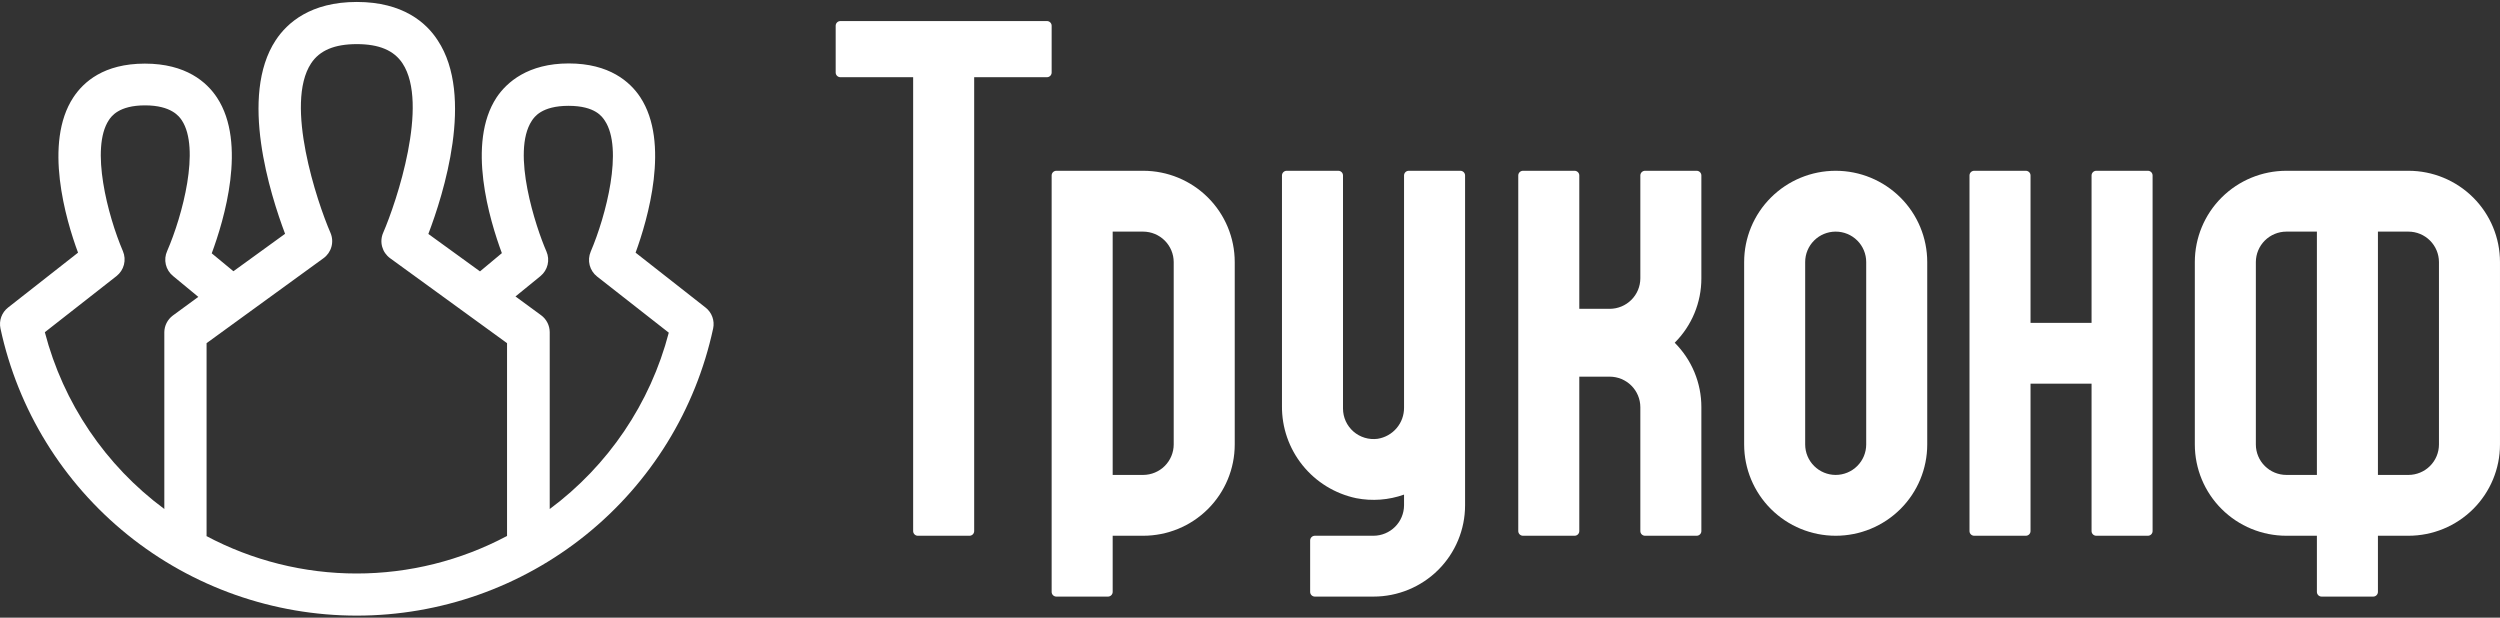 <svg width="170" height="42" viewBox="0 0 170 42" fill="none" xmlns="http://www.w3.org/2000/svg">
<rect x="0" y="0" width="170" height="42" fill="#333333" stroke="none"/>
<g clip-path="url(#clip0_629_15457)">
<path d="M47.973 20.91L43.22 17.181C44.047 14.915 45.572 9.704 43.539 6.611C42.846 5.561 41.438 4.314 38.674 4.314C35.909 4.314 34.463 5.586 33.767 6.627C31.72 9.739 33.291 14.963 34.127 17.213L32.64 18.454L29.128 15.908C30.15 13.226 32.273 6.538 29.767 2.748C28.997 1.549 27.404 0.133 24.263 0.133C21.121 0.133 19.528 1.549 18.746 2.739C16.253 6.528 18.376 13.216 19.385 15.899L15.873 18.444L14.398 17.226C15.234 14.976 16.805 9.751 14.759 6.64C14.063 5.583 12.648 4.326 9.852 4.326C7.055 4.326 5.679 5.574 4.986 6.624C2.953 9.716 4.469 14.928 5.306 17.181L0.552 20.91C0.34 21.075 0.178 21.296 0.086 21.548C-0.006 21.8 -0.025 22.073 0.032 22.335C1.219 27.862 4.272 32.816 8.682 36.37C13.092 39.924 18.592 41.862 24.263 41.862C29.934 41.862 35.433 39.924 39.843 36.37C44.253 32.816 47.306 27.862 48.494 22.335C48.55 22.073 48.531 21.8 48.439 21.548C48.347 21.296 48.186 21.075 47.973 20.91ZM3.049 22.59L7.924 18.772C8.172 18.576 8.35 18.305 8.428 17.999C8.507 17.693 8.482 17.37 8.358 17.079C7.317 14.648 6.139 10.079 7.4 8.17C7.566 7.922 8.067 7.165 9.865 7.165C11.662 7.165 12.198 7.931 12.364 8.183C13.622 10.092 12.419 14.645 11.368 17.067C11.236 17.355 11.203 17.679 11.276 17.988C11.349 18.297 11.523 18.573 11.771 18.772L13.485 20.188L11.748 21.46C11.572 21.593 11.429 21.763 11.329 21.959C11.229 22.154 11.176 22.37 11.174 22.59V34.611C7.168 31.645 4.301 27.404 3.049 22.59ZM14.047 36.444V23.335L21.996 17.56C22.261 17.369 22.452 17.093 22.538 16.779C22.625 16.465 22.601 16.131 22.472 15.832C21.552 13.716 19.34 7.063 21.153 4.311C21.734 3.426 22.749 3 24.263 3C25.776 3 26.791 3.426 27.372 4.311C29.186 7.063 26.973 13.716 26.054 15.832C25.924 16.131 25.9 16.465 25.987 16.779C26.073 17.093 26.265 17.369 26.529 17.56L34.479 23.335V36.444C31.332 38.121 27.818 38.998 24.25 38.998C20.681 38.998 17.168 38.121 14.021 36.444H14.047ZM37.381 34.624V22.59C37.38 22.364 37.327 22.142 37.224 21.941C37.122 21.739 36.973 21.565 36.79 21.432L35.053 20.159L36.755 18.772C36.995 18.574 37.165 18.304 37.237 18.002C37.31 17.7 37.282 17.383 37.157 17.098C36.448 15.476 34.747 10.362 36.161 8.215C36.327 7.963 36.831 7.196 38.661 7.196C40.49 7.196 40.959 7.954 41.125 8.202C42.402 10.111 41.208 14.674 40.168 17.111C40.044 17.401 40.019 17.725 40.097 18.031C40.176 18.337 40.353 18.608 40.602 18.804L45.477 22.622C44.224 27.426 41.363 31.66 37.368 34.624H37.381Z" fill="white"/>
<path d="M71.192 1.432H57.145C57.061 1.432 56.98 1.465 56.92 1.525C56.86 1.585 56.826 1.665 56.826 1.75V4.932C56.826 5.016 56.86 5.097 56.92 5.157C56.98 5.216 57.061 5.25 57.145 5.25H62.094V36.114C62.094 36.198 62.127 36.279 62.187 36.338C62.247 36.398 62.328 36.432 62.413 36.432H65.925C66.009 36.432 66.091 36.398 66.15 36.338C66.21 36.279 66.244 36.198 66.244 36.114V5.25H71.192C71.277 5.25 71.358 5.216 71.418 5.157C71.478 5.097 71.512 5.016 71.512 4.932V1.75C71.512 1.665 71.478 1.585 71.418 1.525C71.358 1.465 71.277 1.432 71.192 1.432Z" fill="white"/>
<path d="M77.737 11.613H71.831C71.746 11.613 71.665 11.647 71.605 11.707C71.545 11.766 71.512 11.847 71.512 11.931V40.25C71.512 40.334 71.545 40.415 71.605 40.475C71.665 40.534 71.746 40.568 71.831 40.568H75.343C75.427 40.568 75.509 40.534 75.568 40.475C75.628 40.415 75.662 40.334 75.662 40.25V36.431H77.737C79.388 36.431 80.972 35.778 82.139 34.614C83.306 33.451 83.962 31.872 83.962 30.227V17.818C83.962 16.172 83.306 14.594 82.139 13.431C80.972 12.267 79.388 11.613 77.737 11.613ZM77.737 32.295H75.662V15.75H77.737C78.287 15.752 78.813 15.971 79.202 16.358C79.59 16.745 79.81 17.27 79.812 17.818V30.227C79.81 30.775 79.59 31.299 79.202 31.687C78.813 32.074 78.287 32.293 77.737 32.295Z" fill="white"/>
<path d="M163.774 11.613H155.473C153.822 11.613 152.239 12.267 151.071 13.431C149.904 14.594 149.248 16.172 149.248 17.818V30.227C149.248 31.872 149.904 33.451 151.071 34.614C152.239 35.778 153.822 36.431 155.473 36.431H157.549V40.25C157.549 40.334 157.582 40.415 157.642 40.475C157.702 40.534 157.783 40.568 157.868 40.568H161.38C161.464 40.568 161.545 40.534 161.605 40.475C161.665 40.415 161.699 40.334 161.699 40.25V36.431H163.774C165.425 36.431 167.008 35.778 168.176 34.614C169.343 33.451 169.999 31.872 169.999 30.227V17.818C169.999 16.172 169.343 14.594 168.176 13.431C167.008 12.267 165.425 11.613 163.774 11.613ZM157.549 32.295H155.473C154.923 32.294 154.396 32.076 154.007 31.688C153.618 31.301 153.399 30.775 153.398 30.227V17.818C153.4 17.27 153.619 16.745 154.008 16.357C154.397 15.97 154.924 15.751 155.473 15.75H157.549V32.295ZM165.849 30.227C165.848 30.775 165.629 31.301 165.24 31.688C164.851 32.076 164.324 32.294 163.774 32.295H161.699V15.75H163.774C164.324 15.751 164.851 15.97 165.239 16.357C165.628 16.745 165.847 17.27 165.849 17.818V30.227Z" fill="white"/>
<path d="M95.475 11.931V27.713C95.481 28.224 95.303 28.721 94.972 29.111C94.642 29.502 94.181 29.76 93.674 29.839C93.381 29.877 93.083 29.853 92.8 29.767C92.517 29.682 92.255 29.537 92.033 29.343C91.811 29.149 91.632 28.909 91.51 28.641C91.388 28.372 91.325 28.081 91.324 27.787V11.931C91.324 11.847 91.291 11.766 91.231 11.707C91.171 11.647 91.09 11.613 91.005 11.613H87.493C87.409 11.613 87.328 11.647 87.268 11.707C87.208 11.766 87.174 11.847 87.174 11.931V27.605C87.159 29.071 87.654 30.496 88.574 31.639C89.494 32.782 90.783 33.573 92.222 33.877C93.308 34.089 94.432 34.004 95.475 33.632V34.363C95.472 34.911 95.253 35.436 94.864 35.823C94.475 36.21 93.949 36.429 93.4 36.431H89.409C89.324 36.431 89.243 36.465 89.183 36.525C89.123 36.584 89.09 36.665 89.09 36.75V40.25C89.09 40.334 89.123 40.415 89.183 40.475C89.243 40.534 89.324 40.568 89.409 40.568H93.4C95.051 40.568 96.634 39.914 97.802 38.751C98.969 37.587 99.625 36.009 99.625 34.363V11.931C99.625 11.847 99.591 11.766 99.531 11.707C99.472 11.647 99.39 11.613 99.306 11.613H95.794C95.709 11.613 95.628 11.647 95.568 11.707C95.508 11.766 95.475 11.847 95.475 11.931Z" fill="white"/>
<path d="M115.374 11.613H111.862C111.777 11.613 111.696 11.647 111.636 11.707C111.576 11.766 111.543 11.847 111.543 11.931V18.931C111.54 19.479 111.321 20.004 110.932 20.391C110.543 20.778 110.017 20.997 109.468 21H107.392V11.931C107.392 11.847 107.359 11.766 107.299 11.707C107.239 11.647 107.158 11.613 107.073 11.613H103.561C103.477 11.613 103.396 11.647 103.336 11.707C103.276 11.766 103.242 11.847 103.242 11.931V36.113C103.242 36.198 103.276 36.279 103.336 36.338C103.396 36.398 103.477 36.431 103.561 36.431H107.073C107.158 36.431 107.239 36.398 107.299 36.338C107.359 36.279 107.392 36.198 107.392 36.113V25.613H109.468C110.017 25.616 110.543 25.834 110.932 26.222C111.321 26.609 111.54 27.134 111.543 27.681V36.113C111.543 36.198 111.576 36.279 111.636 36.338C111.696 36.398 111.777 36.431 111.862 36.431H115.374C115.458 36.431 115.54 36.398 115.599 36.338C115.659 36.279 115.693 36.198 115.693 36.113V27.681C115.694 26.869 115.534 26.065 115.223 25.314C114.912 24.564 114.455 23.881 113.88 23.306C114.455 22.732 114.912 22.049 115.223 21.299C115.534 20.548 115.694 19.744 115.693 18.931V11.931C115.693 11.847 115.659 11.766 115.599 11.707C115.54 11.647 115.458 11.613 115.374 11.613Z" fill="white"/>
<path d="M124.827 11.613C123.176 11.613 121.592 12.267 120.425 13.431C119.257 14.594 118.602 16.172 118.602 17.818V30.227C118.602 31.872 119.257 33.451 120.425 34.614C121.592 35.778 123.176 36.431 124.827 36.431C126.478 36.431 128.061 35.778 129.229 34.614C130.396 33.451 131.052 31.872 131.052 30.227V17.818C131.052 16.172 130.396 14.594 129.229 13.431C128.061 12.267 126.478 11.613 124.827 11.613ZM124.827 32.295C124.277 32.294 123.749 32.076 123.361 31.688C122.972 31.301 122.753 30.775 122.752 30.227V17.818C122.752 17.269 122.97 16.743 123.36 16.355C123.749 15.967 124.277 15.75 124.827 15.75C125.377 15.75 125.905 15.967 126.294 16.355C126.683 16.743 126.902 17.269 126.902 17.818V30.227C126.901 30.775 126.682 31.301 126.293 31.688C125.904 32.076 125.377 32.294 124.827 32.295Z" fill="white"/>
<path d="M142.226 11.931V21.954H138.076V11.931C138.076 11.847 138.042 11.766 137.983 11.707C137.923 11.647 137.841 11.613 137.757 11.613H134.245C134.16 11.613 134.079 11.647 134.019 11.707C133.959 11.766 133.926 11.847 133.926 11.931V36.113C133.926 36.198 133.959 36.279 134.019 36.338C134.079 36.398 134.16 36.431 134.245 36.431H137.757C137.841 36.431 137.923 36.398 137.983 36.338C138.042 36.279 138.076 36.198 138.076 36.113V26.091H142.226V36.113C142.226 36.198 142.26 36.279 142.32 36.338C142.38 36.398 142.461 36.431 142.545 36.431H146.057C146.142 36.431 146.223 36.398 146.283 36.338C146.343 36.279 146.376 36.198 146.376 36.113V11.931C146.376 11.847 146.343 11.766 146.283 11.707C146.223 11.647 146.142 11.613 146.057 11.613H142.545C142.461 11.613 142.38 11.647 142.32 11.707C142.26 11.766 142.226 11.847 142.226 11.931Z" fill="white"/>
</g>
<defs>
<clipPath id="clip0_629_15457">
<rect width="170" height="42" fill="white"/>
</clipPath>
</defs>
</svg>
